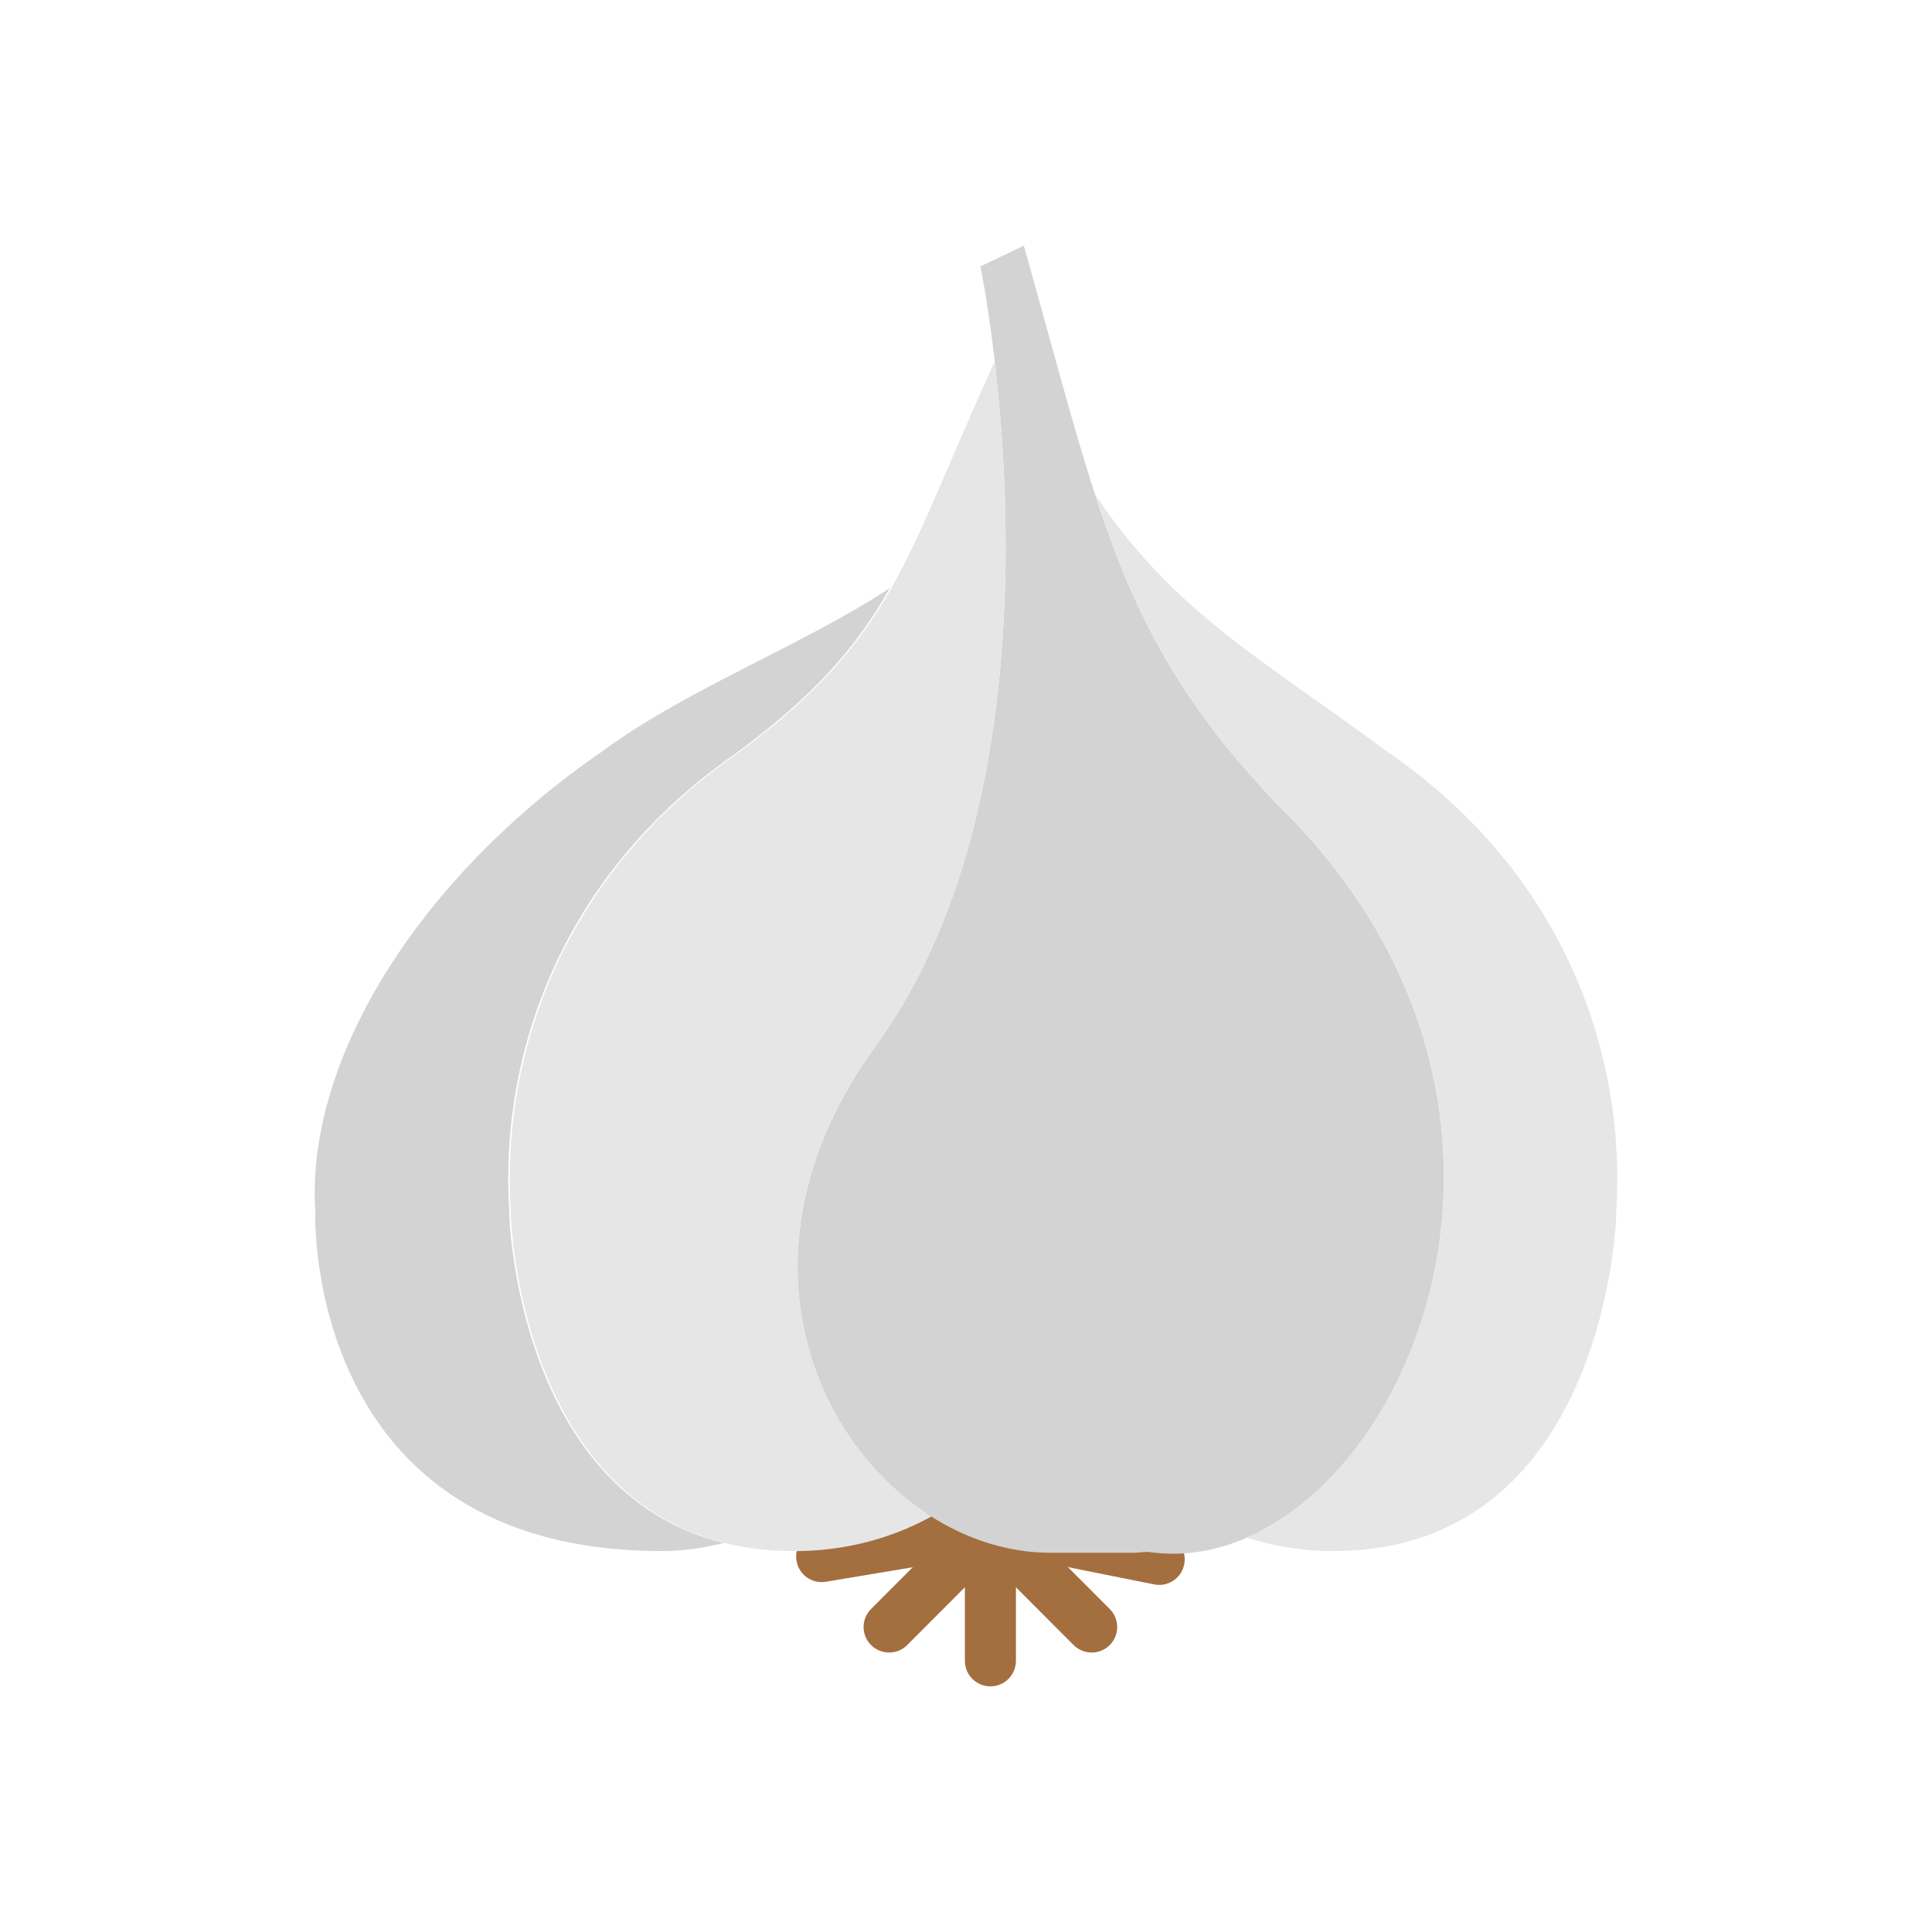 <?xml version="1.0" encoding="utf-8"?>
<!-- Generator: Adobe Illustrator 16.0.0, SVG Export Plug-In . SVG Version: 6.00 Build 0)  -->
<!DOCTYPE svg PUBLIC "-//W3C//DTD SVG 1.1//EN" "http://www.w3.org/Graphics/SVG/1.1/DTD/svg11.dtd">
<svg version="1.1" id="Capa_1" xmlns="http://www.w3.org/2000/svg" xmlns:xlink="http://www.w3.org/1999/xlink" x="0px" y="0px"
	 width="350px" height="350px" viewBox="0 0 350 350" enable-background="new 0 0 350 350" xml:space="preserve">
<g>
	<path fill="#A46F3E" d="M161.076,299.373c-1.184,0-2.363-0.449-3.27-1.351c-1.808-1.804-1.813-4.731-0.005-6.54l18.346-18.377
		c1.799-1.813,4.731-1.818,6.539-0.005c1.809,1.804,1.813,4.73,0.004,6.539l-18.345,18.378
		C163.449,298.924,162.265,299.373,161.076,299.373z"/>
	<path fill="#A46F3E" d="M179.422,305.5c-2.553,0-4.625-2.072-4.625-4.624V276.37c0-2.553,2.072-4.625,4.625-4.625
		s4.624,2.072,4.624,4.625v24.506C184.046,303.428,181.975,305.5,179.422,305.5z"/>
	<path fill="#A46F3E" d="M197.767,299.373c-1.184,0-2.366-0.453-3.273-1.355l-18.346-18.378c-1.808-1.809-1.804-4.735,0.005-6.539
		c1.808-1.809,4.731-1.804,6.538,0.005l18.347,18.377c1.809,1.809,1.804,4.736-0.005,6.54
		C200.131,298.924,198.951,299.373,197.767,299.373z"/>
	<path fill="#A46F3E" d="M210,287.122c-0.302,0-0.606-0.027-0.912-0.093l-30.572-6.128c-2.507-0.499-4.13-2.936-3.626-5.442
		c0.5-2.507,2.941-4.14,5.443-3.625l30.572,6.127c2.507,0.5,4.13,2.937,3.626,5.443C214.093,285.605,212.159,287.122,210,287.122z"
		/>
	<path fill="#A46F3E" d="M148.844,286.613c-2.22,0-4.18-1.6-4.555-3.861c-0.421-2.516,1.281-4.901,3.801-5.322l30.574-5.106
		c2.515-0.406,4.901,1.281,5.321,3.801c0.421,2.518-1.28,4.903-3.801,5.324l-30.573,5.104
		C149.353,286.591,149.094,286.613,148.844,286.613z"/>
	<path fill="#D3D3D3" d="M185.484,44.5l-7.866,3.76c0,0,18.521,89.638-19.09,141.387c-33.264,45.769-1.211,91.653,31.734,91.653
		h15.168l0,0c0.972,0,1.942-0.245,2.9-0.111c41.515,5.749,83.2-76.628,23.321-135.198l0,0
		c-27.595-28.765-31.909-50.403-44.581-95.807L185.484,44.5z"/>
	<path fill="#E6E6E6" d="M158.523,189.646c27.433-37.741,25.005-95.594,21.685-124.174c-16.533,36.029-17.874,49.75-46.379,70.825
		c-32.191,22.202-43.101,55.105-41.288,83.125c-0.116,1.549,2.058,62.386,52.345,61.563c8.597-0.139,16.695-2.331,23.849-6.257
		C146.139,260.462,132.806,225.028,158.523,189.646z"/>
	<path fill="#E6E6E6" d="M251.505,136.297c-22.795-16.847-39.055-25.528-53.113-46.731c7.016,21.587,15.086,37.477,33.26,56.419l0,0
		c51.352,50.228,27.997,117.912-5.874,132.563c4.667,1.467,9.564,2.354,14.675,2.438c50.292,0.818,52.46-60.018,52.345-61.562
		C294.605,191.398,283.696,158.5,251.505,136.297z"/>
	<path fill="#D3D3D3" d="M92.258,219.424c-1.813-28.025,9.097-60.924,41.288-83.126c14.234-10.521,21.694-19.21,27.655-29.754
		c-16.033,10.516-36.76,18.225-52.364,29.754c-32.191,22.202-53.524,55.101-51.711,83.126c-0.116,1.548-1.457,61.562,62.769,61.562
		c3.862,0,7.598-0.555,11.206-1.462C93.923,270.362,92.152,220.815,92.258,219.424z"/>
</g>
</svg>
